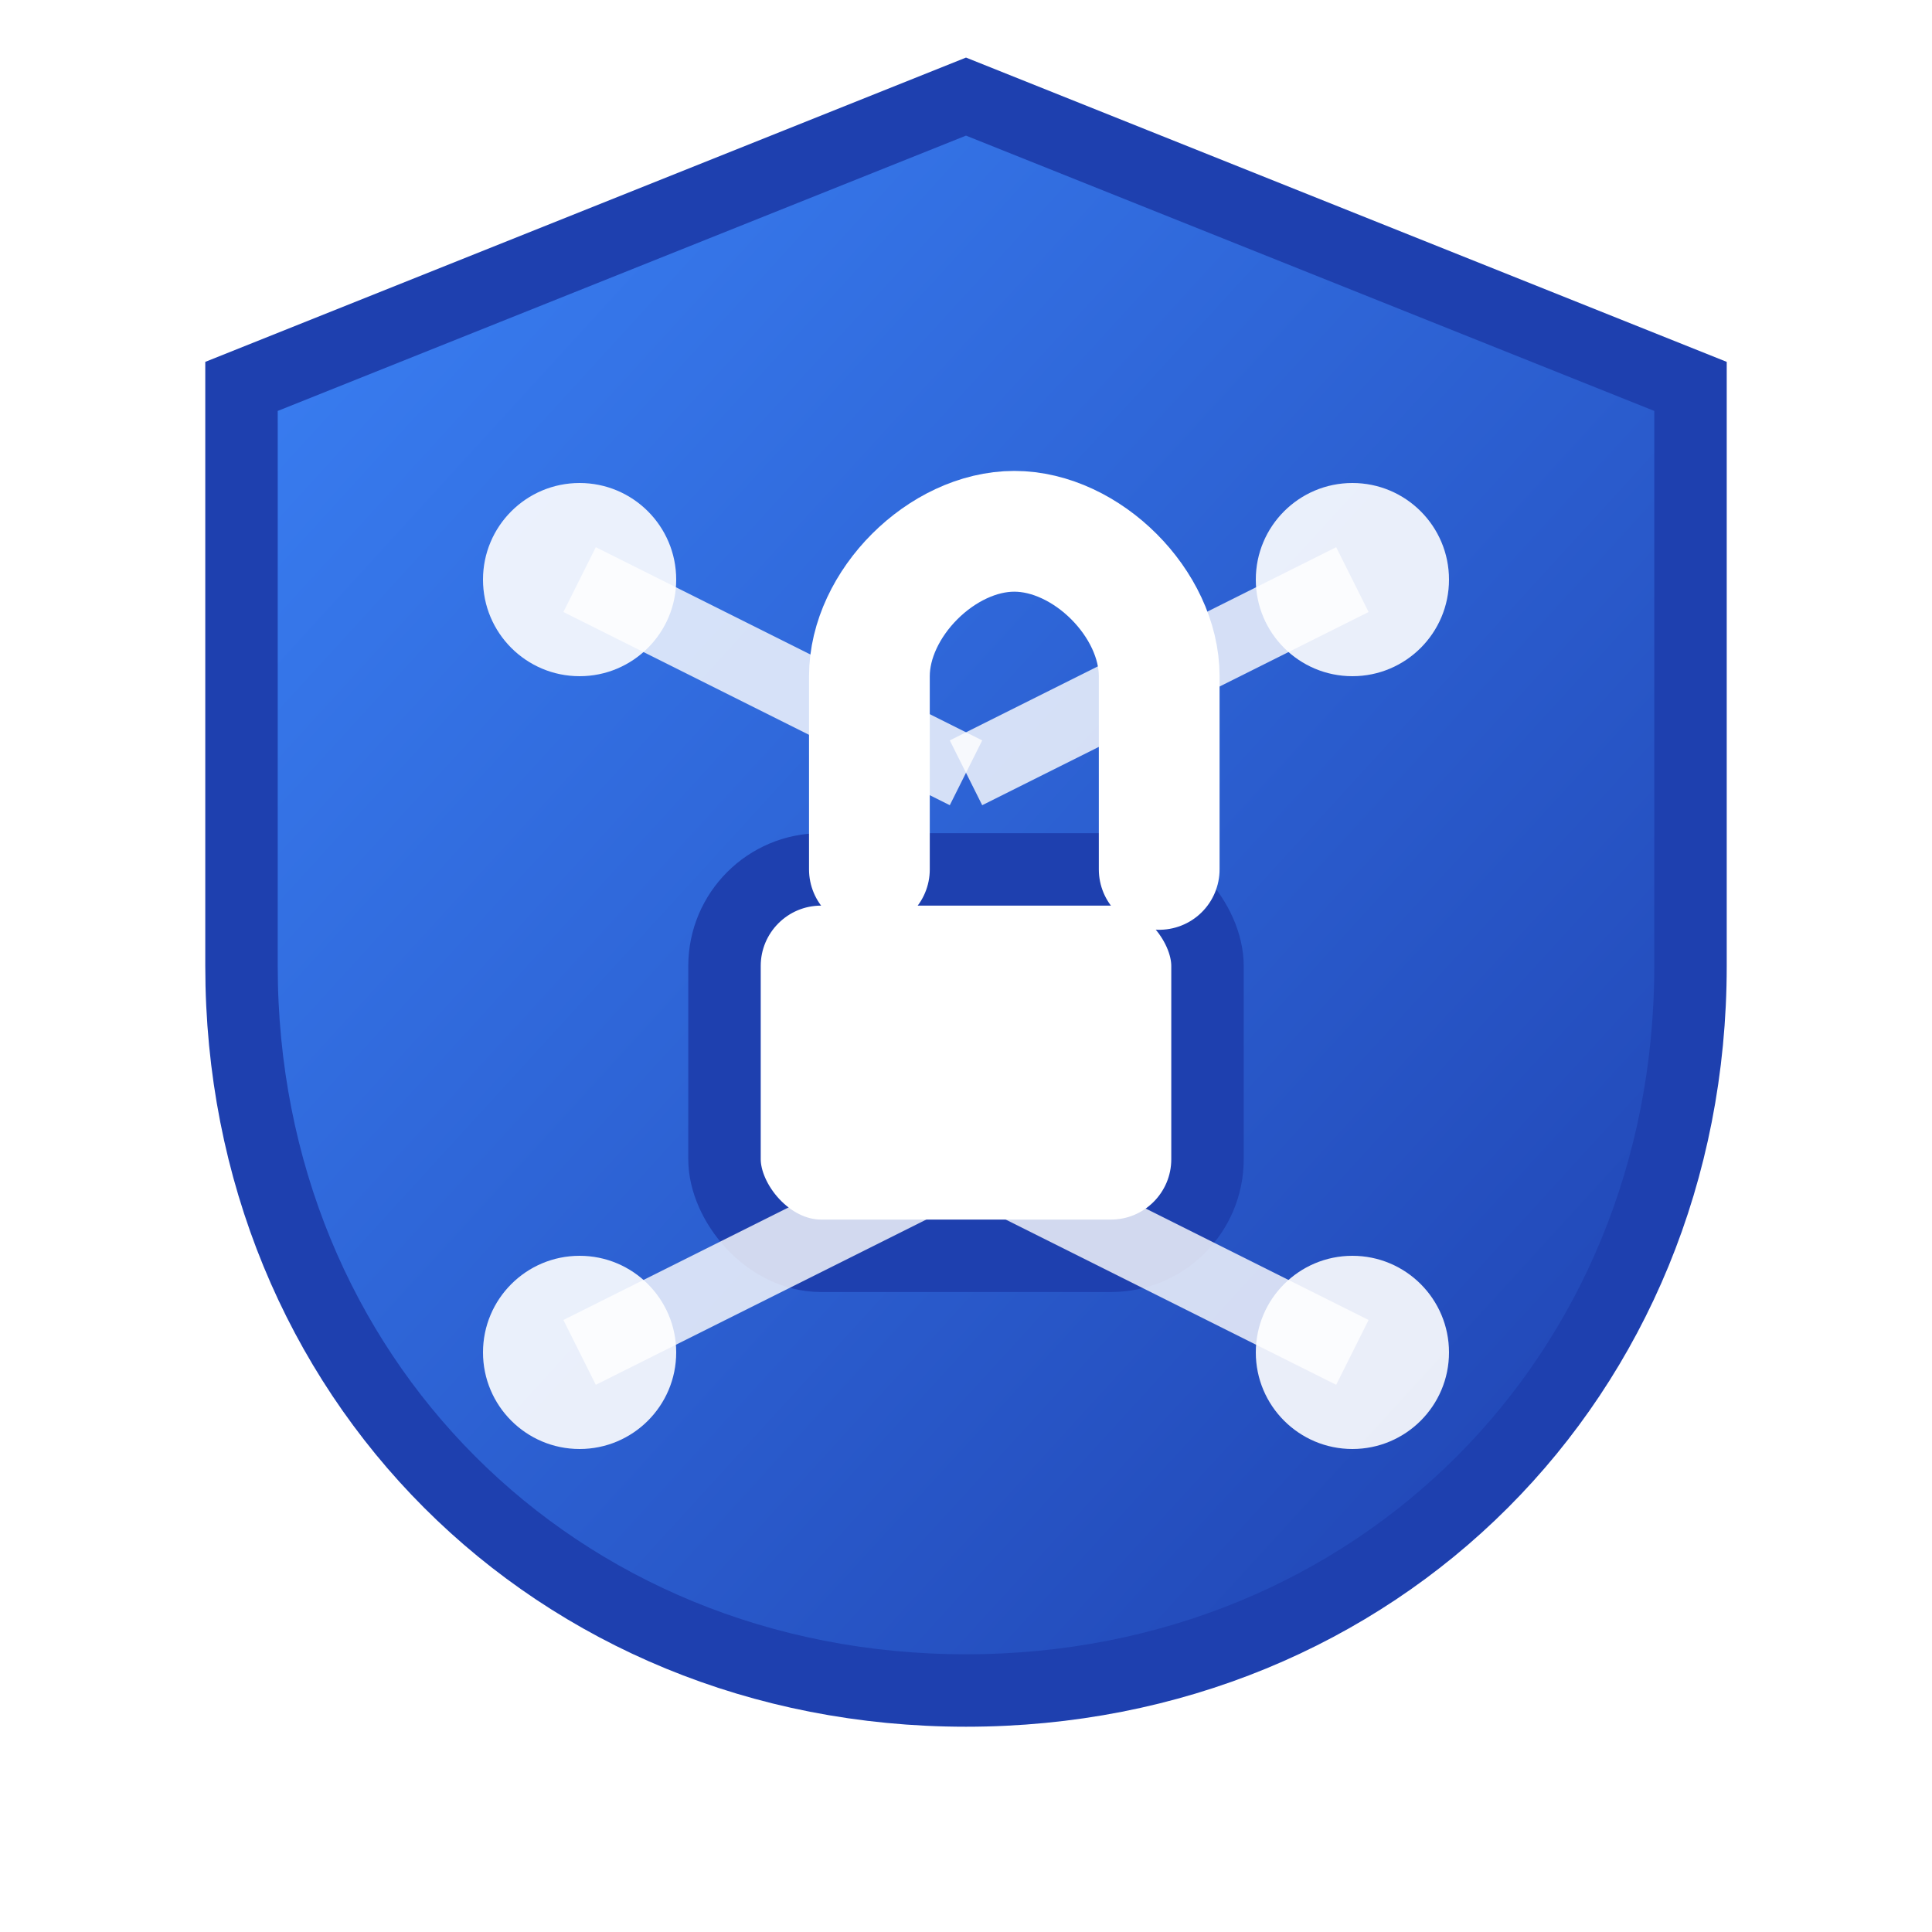 <svg width="40" height="40" viewBox="0 0 40 40" fill="none" xmlns="http://www.w3.org/2000/svg">
  <defs>
    <linearGradient id="logoGradient" x1="0%" y1="0%" x2="100%" y2="100%">
      <stop offset="0%" style="stop-color:#3B82F6;stop-opacity:1" />
      <stop offset="100%" style="stop-color:#1E40AF;stop-opacity:1" />
    </linearGradient>
    <filter id="logoGlow">
      <feGaussianBlur stdDeviation="1" result="coloredBlur"/>
      <feMerge>
        <feMergeNode in="coloredBlur"/>
        <feMergeNode in="SourceGraphic"/>
      </feMerge>
    </filter>
  </defs>

  <!-- Shield background with enhanced visibility -->
  <path d="M20 2L35 8V20C35 28.5 28.5 35 20 35C11.5 35 5 28.5 5 20V8L20 2Z"
        fill="url(#logoGradient)"
        stroke="#1E40AF"
        stroke-width="1.5"
        filter="url(#logoGlow)"/>

  <!-- Security lock icon - enhanced -->
  <rect x="15" y="18" width="10" height="8" rx="2" fill="white" stroke="#1E40AF" stroke-width="1.5"/>
  <path d="M18 18V14C18 12.5 19.5 11 21 11C22.5 11 24 12.5 24 14V18"
        fill="none"
        stroke="white"
        stroke-width="2.5"
        stroke-linecap="round"/>

  <!-- Circuit pattern overlay - more visible -->
  <circle cx="12" cy="12" r="2" fill="white" opacity="0.9"/>
  <circle cx="28" cy="12" r="2" fill="white" opacity="0.9"/>
  <circle cx="12" cy="28" r="2" fill="white" opacity="0.9"/>
  <circle cx="28" cy="28" r="2" fill="white" opacity="0.9"/>

  <!-- Connection lines - enhanced -->
  <path d="M12 12L20 16" stroke="white" stroke-width="1.5" opacity="0.8"/>
  <path d="M28 12L20 16" stroke="white" stroke-width="1.5" opacity="0.8"/>
  <path d="M12 28L20 24" stroke="white" stroke-width="1.5" opacity="0.8"/>
  <path d="M28 28L20 24" stroke="white" stroke-width="1.5" opacity="0.8"/>
</svg>
